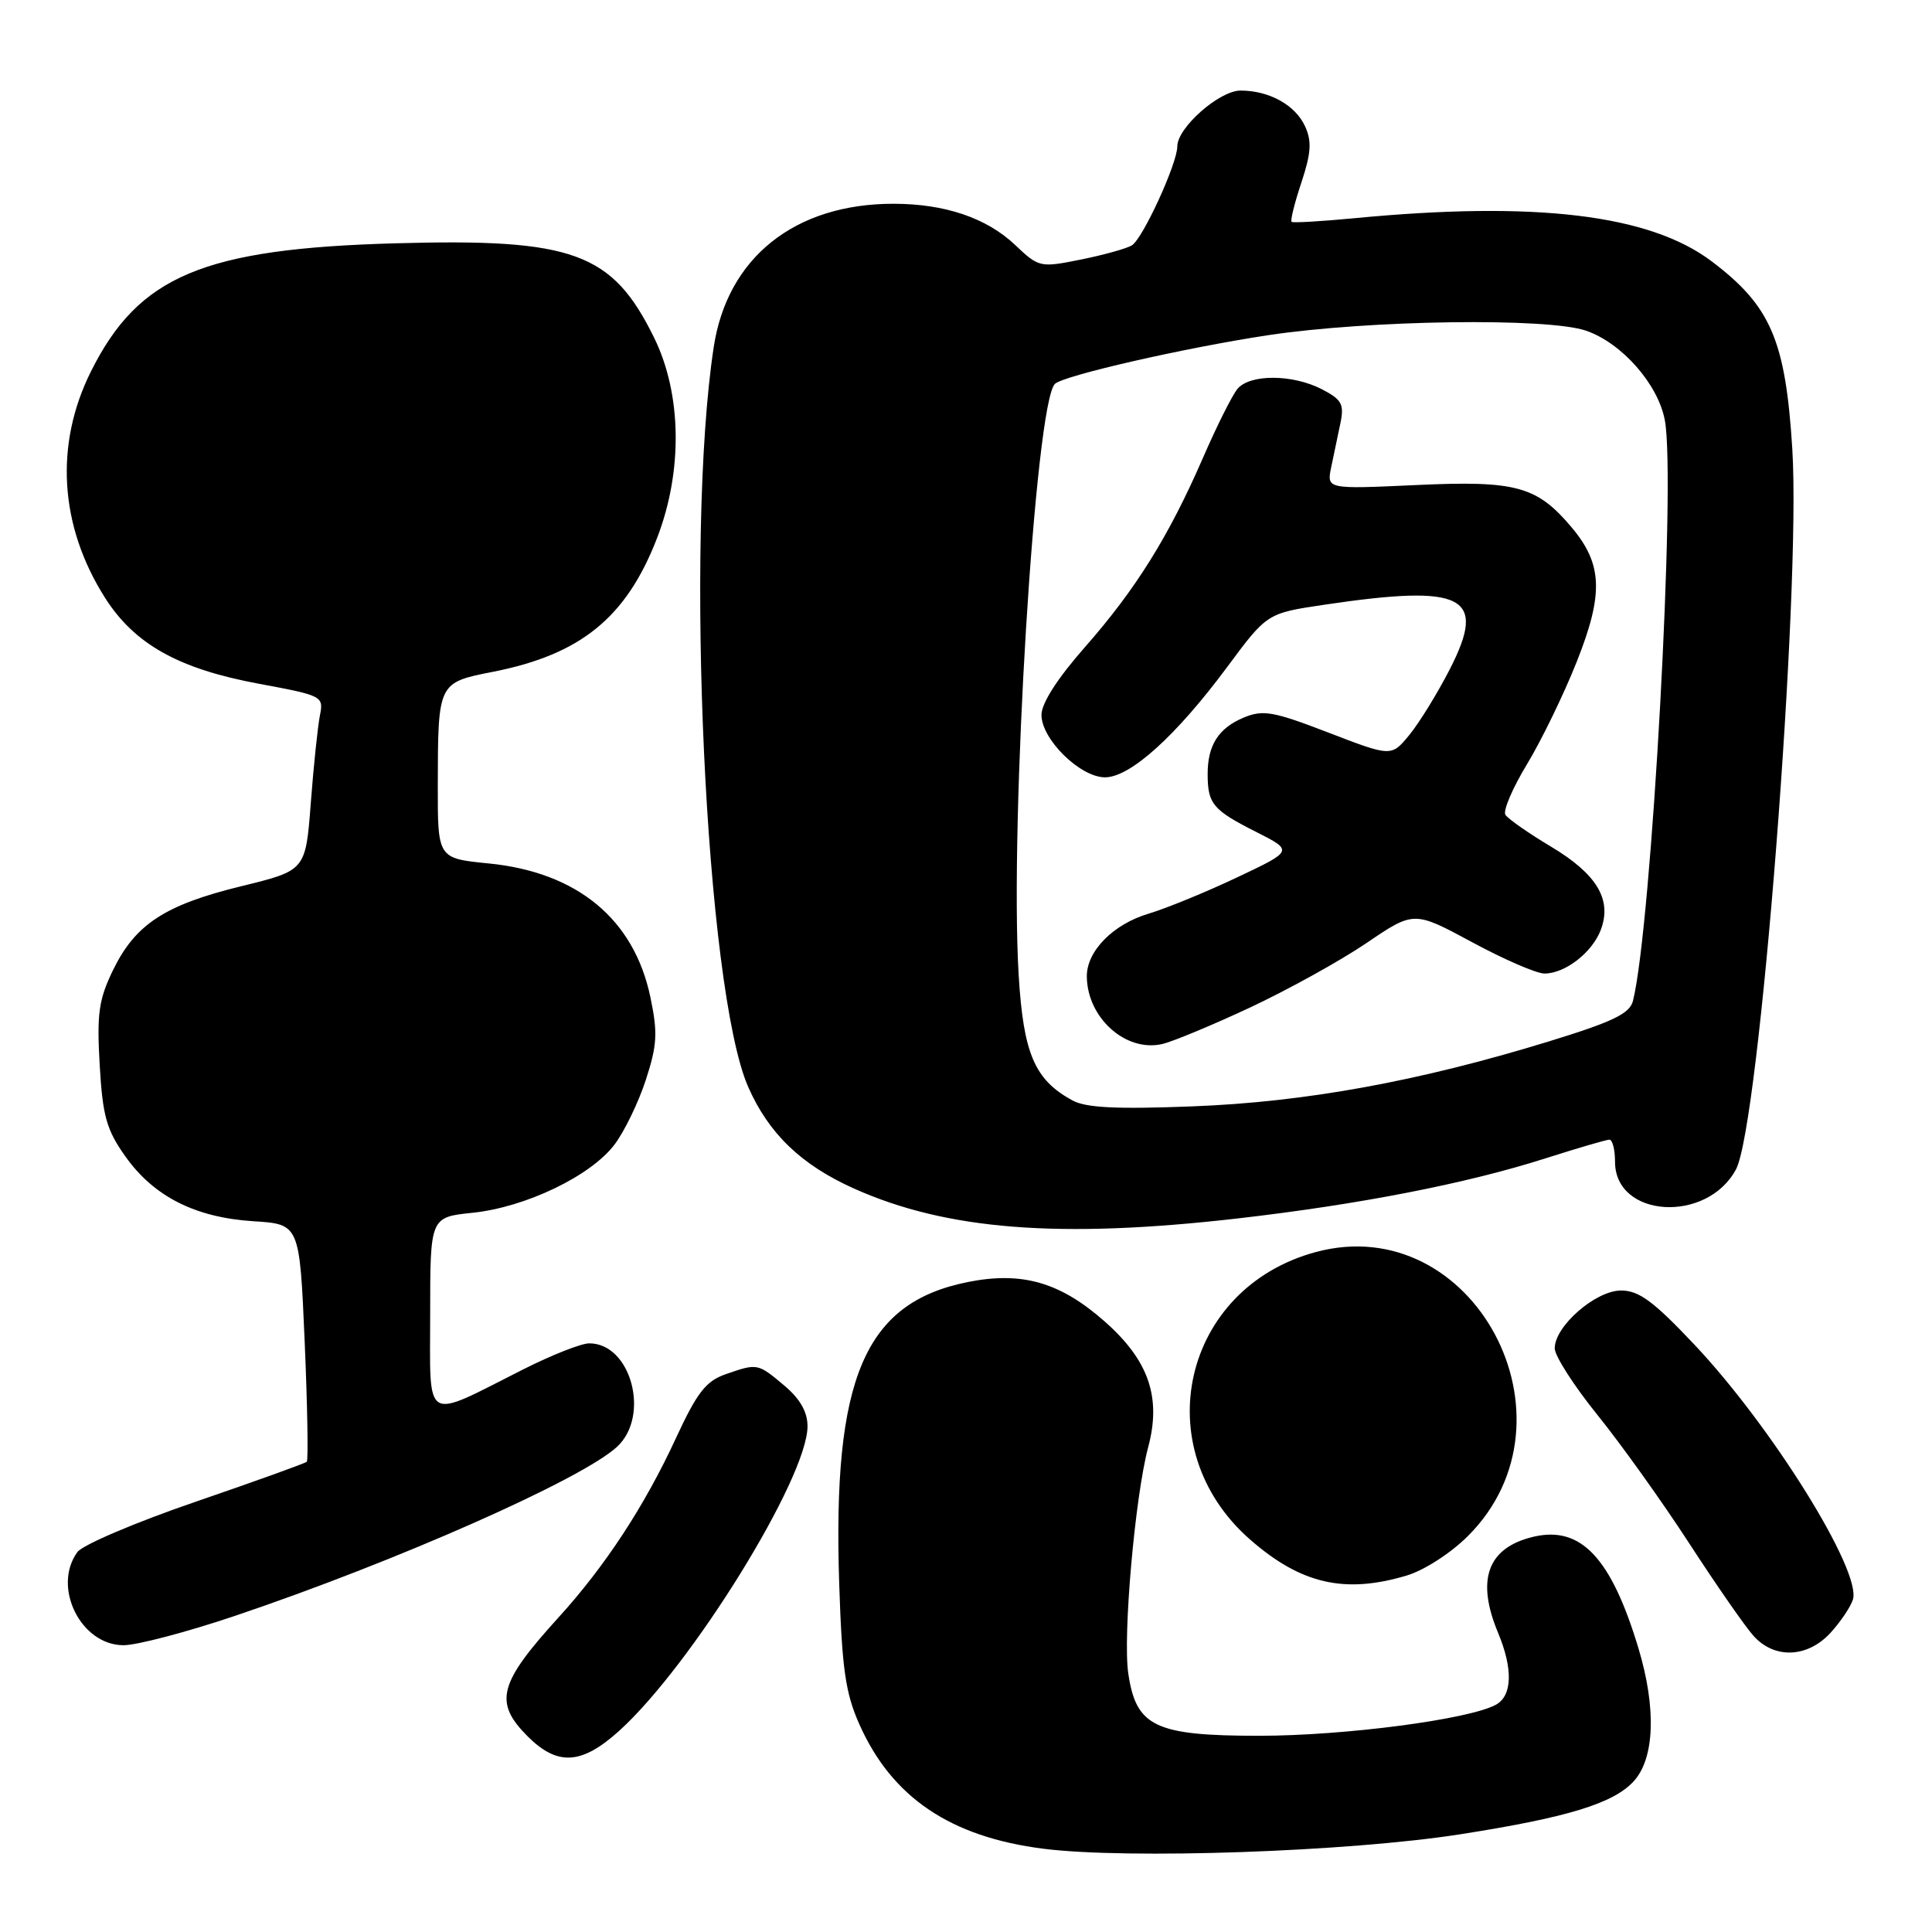 <?xml version="1.0" encoding="UTF-8" standalone="no"?>
<!DOCTYPE svg PUBLIC "-//W3C//DTD SVG 1.1//EN" "http://www.w3.org/Graphics/SVG/1.1/DTD/svg11.dtd" >
<svg xmlns="http://www.w3.org/2000/svg" xmlns:xlink="http://www.w3.org/1999/xlink" version="1.1" viewBox="0 0 256 256">
 <g >
 <path fill="currentColor"
d=" M 193.50 243.05 C 207.71 240.83 213.82 238.96 216.50 236.00 C 219.25 232.96 219.48 226.33 217.12 218.46 C 213.50 206.41 209.48 202.14 203.18 203.63 C 197.11 205.07 195.56 209.30 198.50 216.35 C 200.51 221.16 200.39 224.72 198.19 225.90 C 194.54 227.85 178.18 229.99 166.88 230.00 C 153.05 230.00 150.53 228.80 149.50 221.72 C 148.77 216.73 150.40 198.28 152.14 191.76 C 153.91 185.14 152.21 180.23 146.34 175.07 C 140.46 169.89 135.40 168.44 128.22 169.88 C 114.55 172.63 110.30 182.61 111.20 209.87 C 111.57 221.16 112.03 224.36 113.88 228.50 C 118.19 238.18 125.95 243.41 138.27 244.97 C 149.45 246.38 178.68 245.37 193.50 243.05 Z  M 82.04 229.35 C 91.63 220.68 107.00 195.83 107.00 188.99 C 107.00 187.08 106.01 185.35 103.92 183.59 C 100.40 180.63 100.38 180.62 96.13 182.10 C 93.53 183.01 92.36 184.53 89.57 190.55 C 85.42 199.54 80.18 207.54 73.99 214.34 C 66.05 223.08 65.41 225.56 69.92 230.08 C 73.88 234.03 77.06 233.84 82.04 229.35 Z  M 242.52 216.39 C 243.85 214.95 245.20 212.95 245.52 211.95 C 246.70 208.21 234.80 189.06 224.49 178.14 C 219.09 172.42 217.17 171.00 214.80 171.00 C 211.42 171.00 205.99 175.74 206.01 178.67 C 206.02 179.68 208.57 183.65 211.68 187.50 C 214.79 191.35 220.26 199.00 223.83 204.50 C 227.40 210.00 231.23 215.51 232.34 216.75 C 235.10 219.84 239.46 219.69 242.52 216.39 Z  M 31.05 214.14 C 52.44 206.93 77.03 196.06 81.75 191.72 C 86.20 187.63 83.63 178.00 78.08 178.00 C 77.02 178.00 73.09 179.55 69.33 181.45 C 55.96 188.20 57.00 188.82 57.00 174.12 C 57.00 161.28 57.00 161.28 62.62 160.70 C 69.64 159.97 78.27 155.83 81.42 151.67 C 82.74 149.93 84.61 146.06 85.58 143.08 C 87.08 138.46 87.17 136.85 86.18 132.13 C 84.01 121.78 76.49 115.57 64.75 114.41 C 58.00 113.74 58.00 113.74 58.01 104.12 C 58.03 90.44 58.03 90.45 65.31 89.02 C 76.96 86.73 82.99 81.82 87.05 71.33 C 90.49 62.45 90.35 52.23 86.67 44.74 C 81.13 33.46 75.97 31.57 52.38 32.24 C 26.94 32.95 18.38 36.55 12.06 49.20 C 7.21 58.90 7.87 69.68 13.91 79.20 C 17.82 85.36 23.66 88.63 34.30 90.60 C 42.79 92.18 42.90 92.24 42.38 94.85 C 42.10 96.31 41.55 101.51 41.18 106.42 C 40.50 115.34 40.50 115.34 32.00 117.42 C 21.84 119.90 17.92 122.47 14.96 128.58 C 13.08 132.46 12.82 134.34 13.21 141.11 C 13.60 147.88 14.11 149.70 16.59 153.20 C 20.36 158.54 25.87 161.33 33.58 161.82 C 39.70 162.21 39.70 162.21 40.37 177.75 C 40.74 186.30 40.86 193.47 40.65 193.69 C 40.43 193.90 33.79 196.29 25.89 199.00 C 17.99 201.71 10.96 204.70 10.26 205.65 C 6.88 210.28 10.70 218.00 16.37 218.00 C 18.14 218.00 24.75 216.26 31.05 214.14 Z  M 186.38 208.77 C 188.71 208.08 192.25 205.79 194.52 203.52 C 210.04 188.00 195.19 160.29 174.36 165.90 C 156.70 170.66 151.83 191.86 165.61 203.97 C 172.35 209.88 178.16 211.23 186.38 208.77 Z  M 164.00 161.45 C 180.17 159.59 194.36 156.82 204.81 153.48 C 209.04 152.13 212.84 151.02 213.25 151.01 C 213.66 151.01 214.00 152.32 214.00 153.94 C 214.00 161.39 226.18 162.14 230.03 154.94 C 233.14 149.13 238.66 78.41 237.49 59.50 C 236.59 45.08 234.64 40.54 226.78 34.61 C 218.58 28.43 203.51 26.61 179.50 28.91 C 175.10 29.33 171.34 29.55 171.15 29.40 C 170.95 29.25 171.53 26.91 172.44 24.19 C 173.73 20.28 173.84 18.74 172.93 16.74 C 171.64 13.92 168.18 12.00 164.38 12.00 C 161.57 12.00 156.00 16.92 156.00 19.39 C 156.00 21.66 151.43 31.62 149.98 32.51 C 149.30 32.93 146.26 33.78 143.23 34.39 C 137.81 35.48 137.67 35.45 134.50 32.45 C 130.72 28.87 125.19 27.00 118.38 27.00 C 105.31 27.00 96.37 34.13 94.57 46.00 C 90.71 71.38 93.49 131.11 99.13 144.00 C 101.84 150.19 106.16 154.35 113.14 157.48 C 125.42 162.99 140.39 164.16 164.00 161.45 Z  M 142.10 145.81 C 137.09 143.08 135.61 139.62 134.98 129.22 C 133.76 109.01 137.18 53.28 139.79 50.86 C 141.00 49.74 156.99 46.09 168.00 44.42 C 181.37 42.40 205.14 42.06 210.20 43.83 C 214.94 45.49 219.71 50.92 220.60 55.69 C 222.10 63.65 218.85 122.74 216.38 132.61 C 215.96 134.31 213.74 135.38 205.18 138.01 C 187.97 143.29 172.95 146.03 158.00 146.60 C 147.92 146.99 143.89 146.79 142.10 145.81 Z  M 165.62 133.51 C 170.64 131.16 177.58 127.32 181.05 124.97 C 187.35 120.69 187.35 120.69 195.05 124.84 C 199.28 127.13 203.60 129.00 204.65 129.00 C 207.38 129.00 210.97 126.22 212.11 123.22 C 213.63 119.21 211.61 115.83 205.51 112.18 C 202.52 110.40 199.81 108.49 199.47 107.96 C 199.14 107.42 200.43 104.40 202.35 101.24 C 204.26 98.08 207.23 91.97 208.94 87.65 C 212.50 78.68 212.35 74.76 208.26 69.89 C 203.64 64.41 200.91 63.66 187.68 64.27 C 175.79 64.82 175.79 64.82 176.39 61.91 C 176.73 60.31 177.27 57.69 177.61 56.08 C 178.13 53.56 177.80 52.95 175.16 51.58 C 171.27 49.57 165.62 49.55 163.97 51.53 C 163.27 52.38 161.22 56.47 159.41 60.64 C 154.88 71.06 150.51 78.07 143.75 85.76 C 140.12 89.88 138.00 93.19 138.00 94.73 C 138.00 97.96 143.13 103.00 146.42 103.00 C 149.76 103.00 155.84 97.51 162.61 88.38 C 167.89 81.26 167.89 81.26 175.48 80.13 C 194.05 77.37 197.11 78.95 192.08 88.73 C 190.45 91.90 188.05 95.80 186.74 97.39 C 184.36 100.28 184.36 100.28 176.04 97.08 C 168.75 94.27 167.37 94.02 164.83 95.07 C 161.44 96.48 159.99 98.76 160.02 102.68 C 160.04 106.53 160.74 107.35 166.44 110.23 C 171.38 112.73 171.38 112.73 163.94 116.25 C 159.85 118.19 154.56 120.36 152.18 121.07 C 147.49 122.47 143.99 126.03 144.01 129.38 C 144.05 134.86 149.16 139.45 153.99 138.34 C 155.37 138.03 160.61 135.85 165.62 133.51 Z "/>
</g>
</svg>